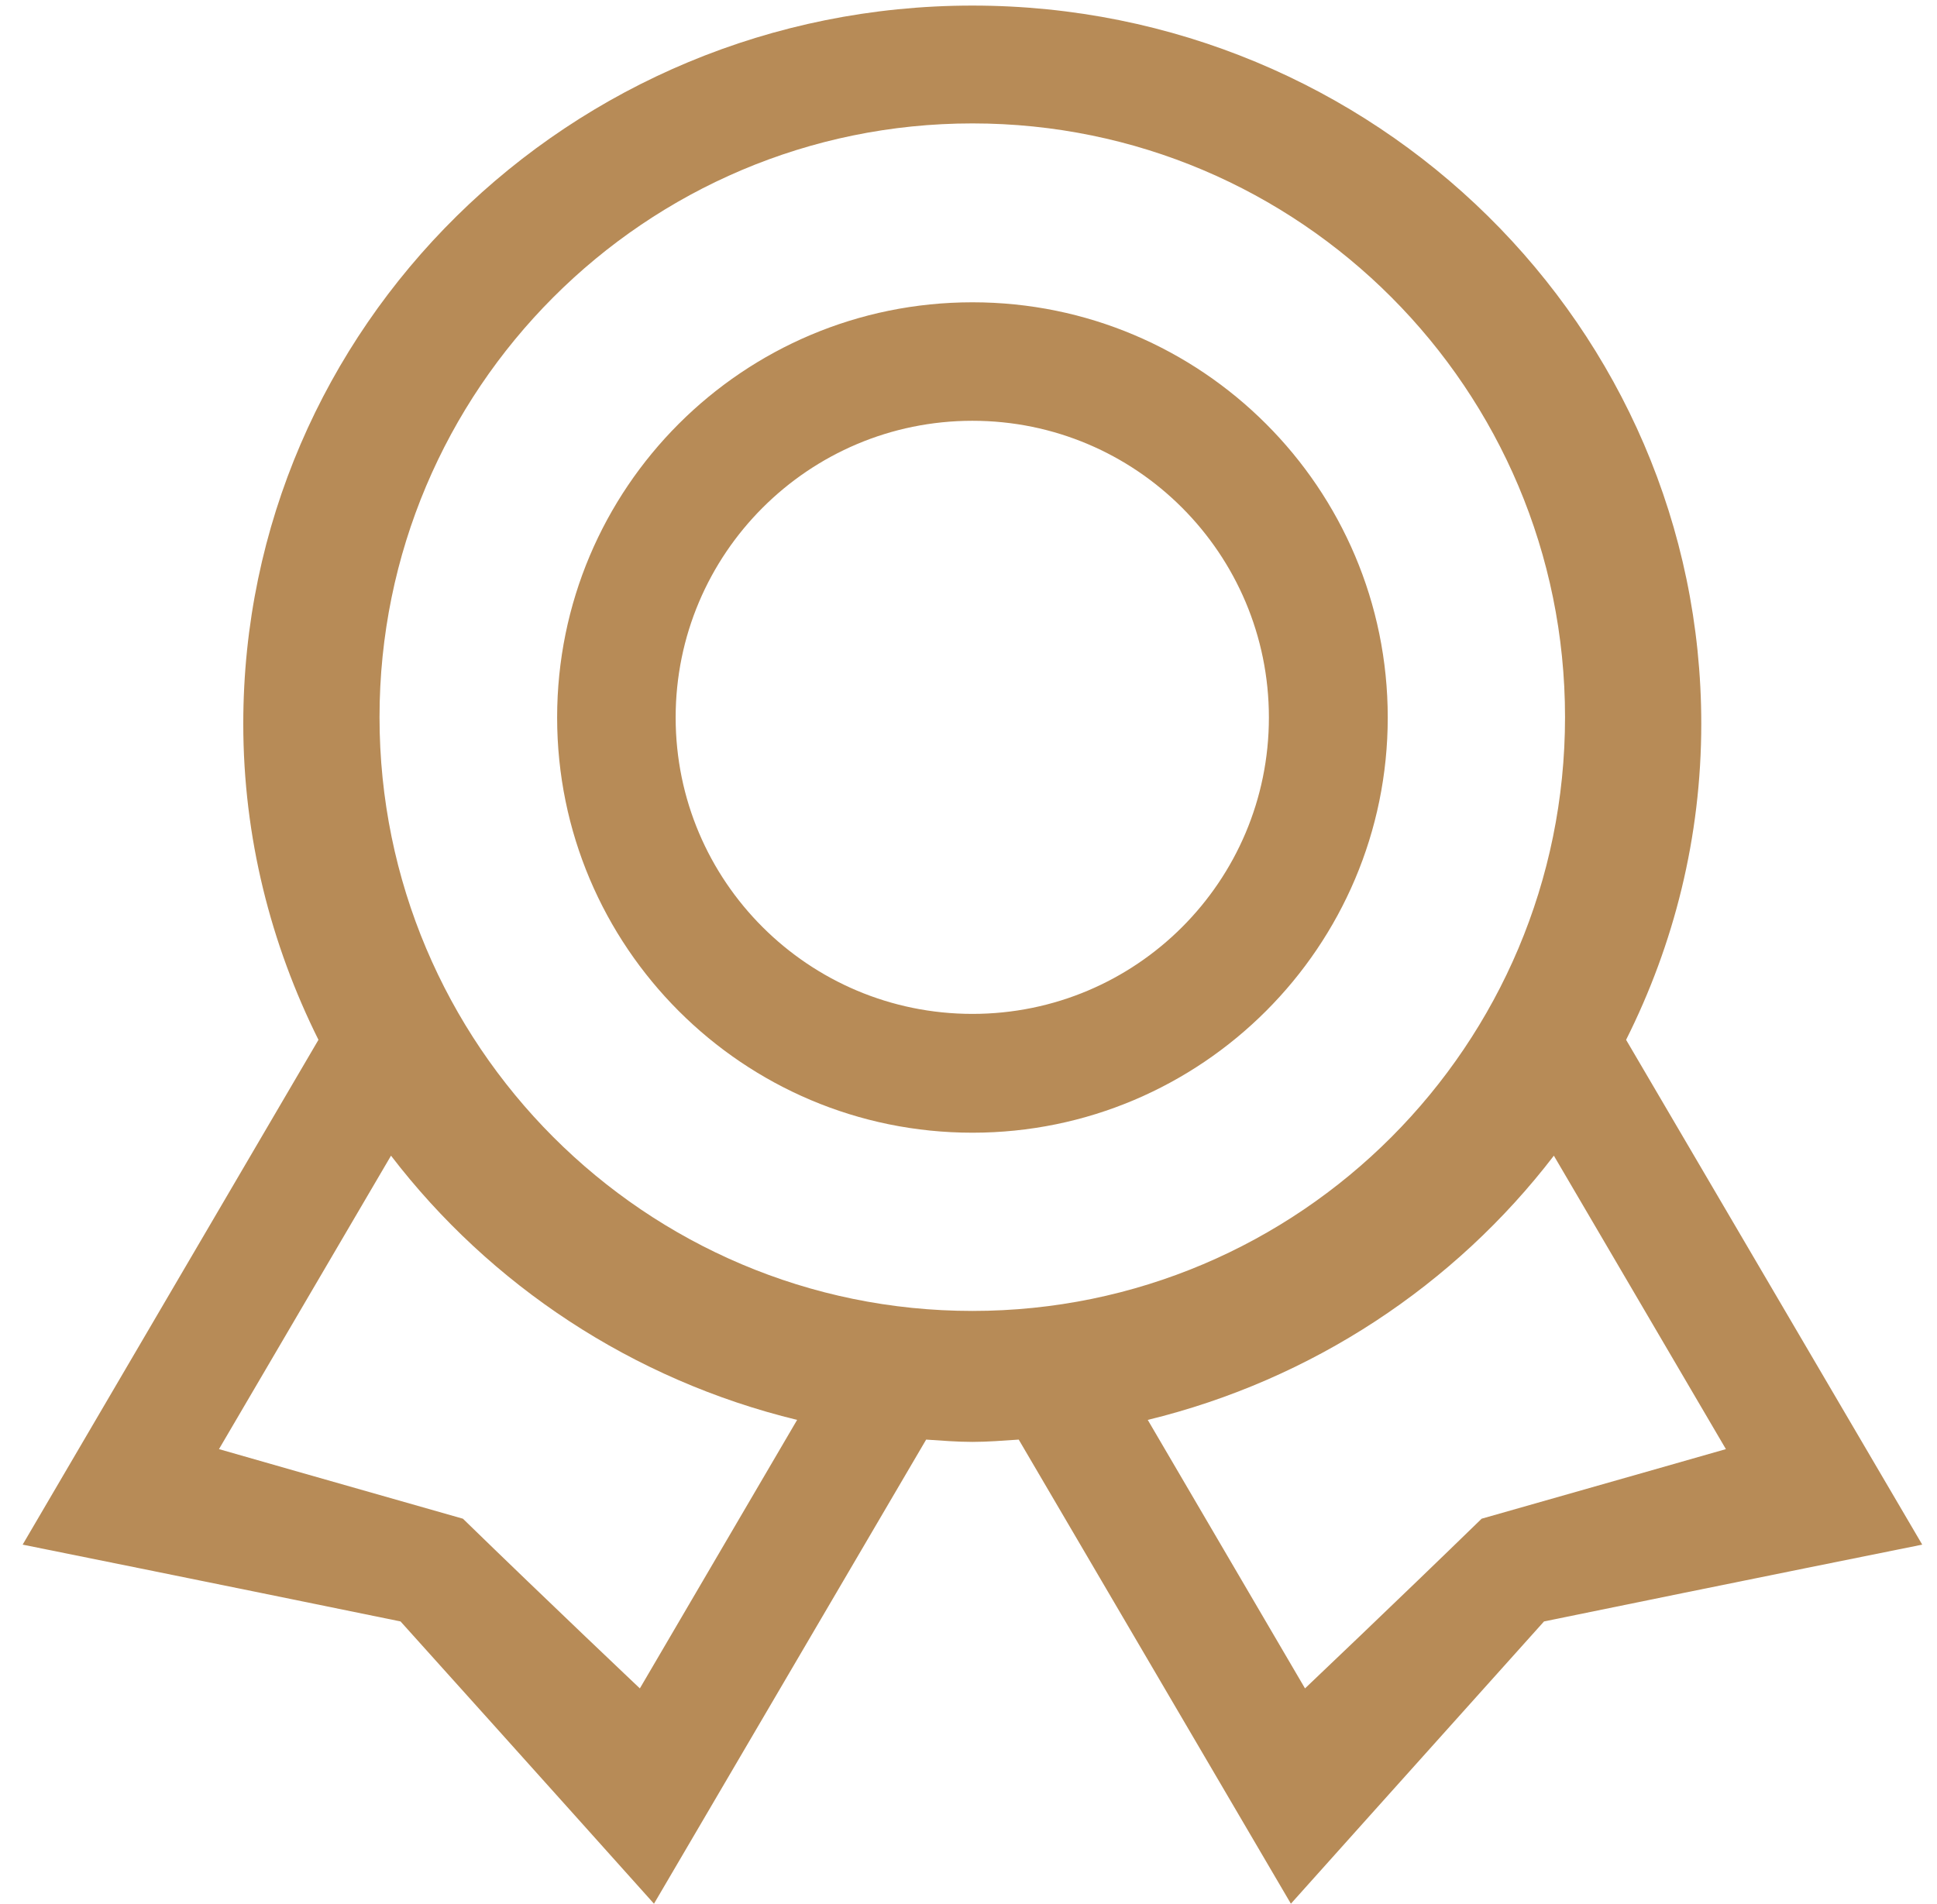 <svg xmlns="http://www.w3.org/2000/svg" viewBox="0 0 59 58" width="59" height="58">
	<style>
		tspan { white-space:pre }
		.shp0 { fill: #b78b57 } 
	</style>
	<path id="Quality" class="shp0" d="M58.55 47.06C58.55 47.06 52.83 48.21 47.03 49.4C43.17 53.7 39.32 58 39.32 58L31.03 43.86C30.56 43.89 30.09 43.93 29.62 43.93C29.14 43.93 28.68 43.89 28.21 43.86L19.92 58C19.92 58 16.07 53.7 12.2 49.4C6.4 48.21 0.69 47.06 0.69 47.06L9.7 31.68C8.25 28.77 7.41 25.51 7.41 22.05C7.41 9.97 17.35 0.17 29.62 0.17C41.88 0.17 51.82 9.97 51.82 22.05C51.82 25.51 50.99 28.77 49.53 31.68L58.55 47.06ZM39.75 51.44C39.75 51.44 42.52 48.81 45.13 46.27C48.83 45.22 52.57 44.15 52.57 44.15L47.33 35.21C44.31 39.15 39.97 42.04 34.96 43.26L39.75 51.44ZM6.67 44.15C6.67 44.15 10.4 45.22 14.1 46.27C16.71 48.81 19.49 51.44 19.49 51.44L24.28 43.26C19.26 42.04 14.93 39.15 11.91 35.21L6.67 44.15ZM29.62 3.76C19.65 3.76 11.56 11.86 11.56 21.85C11.56 31.84 19.65 39.94 29.62 39.94C39.59 39.94 47.67 31.84 47.67 21.85C47.67 11.86 39.59 3.76 29.62 3.76ZM29.62 34.51C22.63 34.51 16.97 28.84 16.97 21.86C16.97 14.87 22.63 9.21 29.62 9.21C36.6 9.21 42.27 14.87 42.27 21.86C42.27 28.84 36.6 34.51 29.62 34.51ZM29.62 12.82C24.63 12.82 20.58 16.87 20.58 21.86C20.58 26.85 24.63 30.89 29.62 30.89C34.61 30.89 38.65 26.85 38.65 21.86C38.65 16.87 34.61 12.82 29.62 12.82Z" />
</svg>